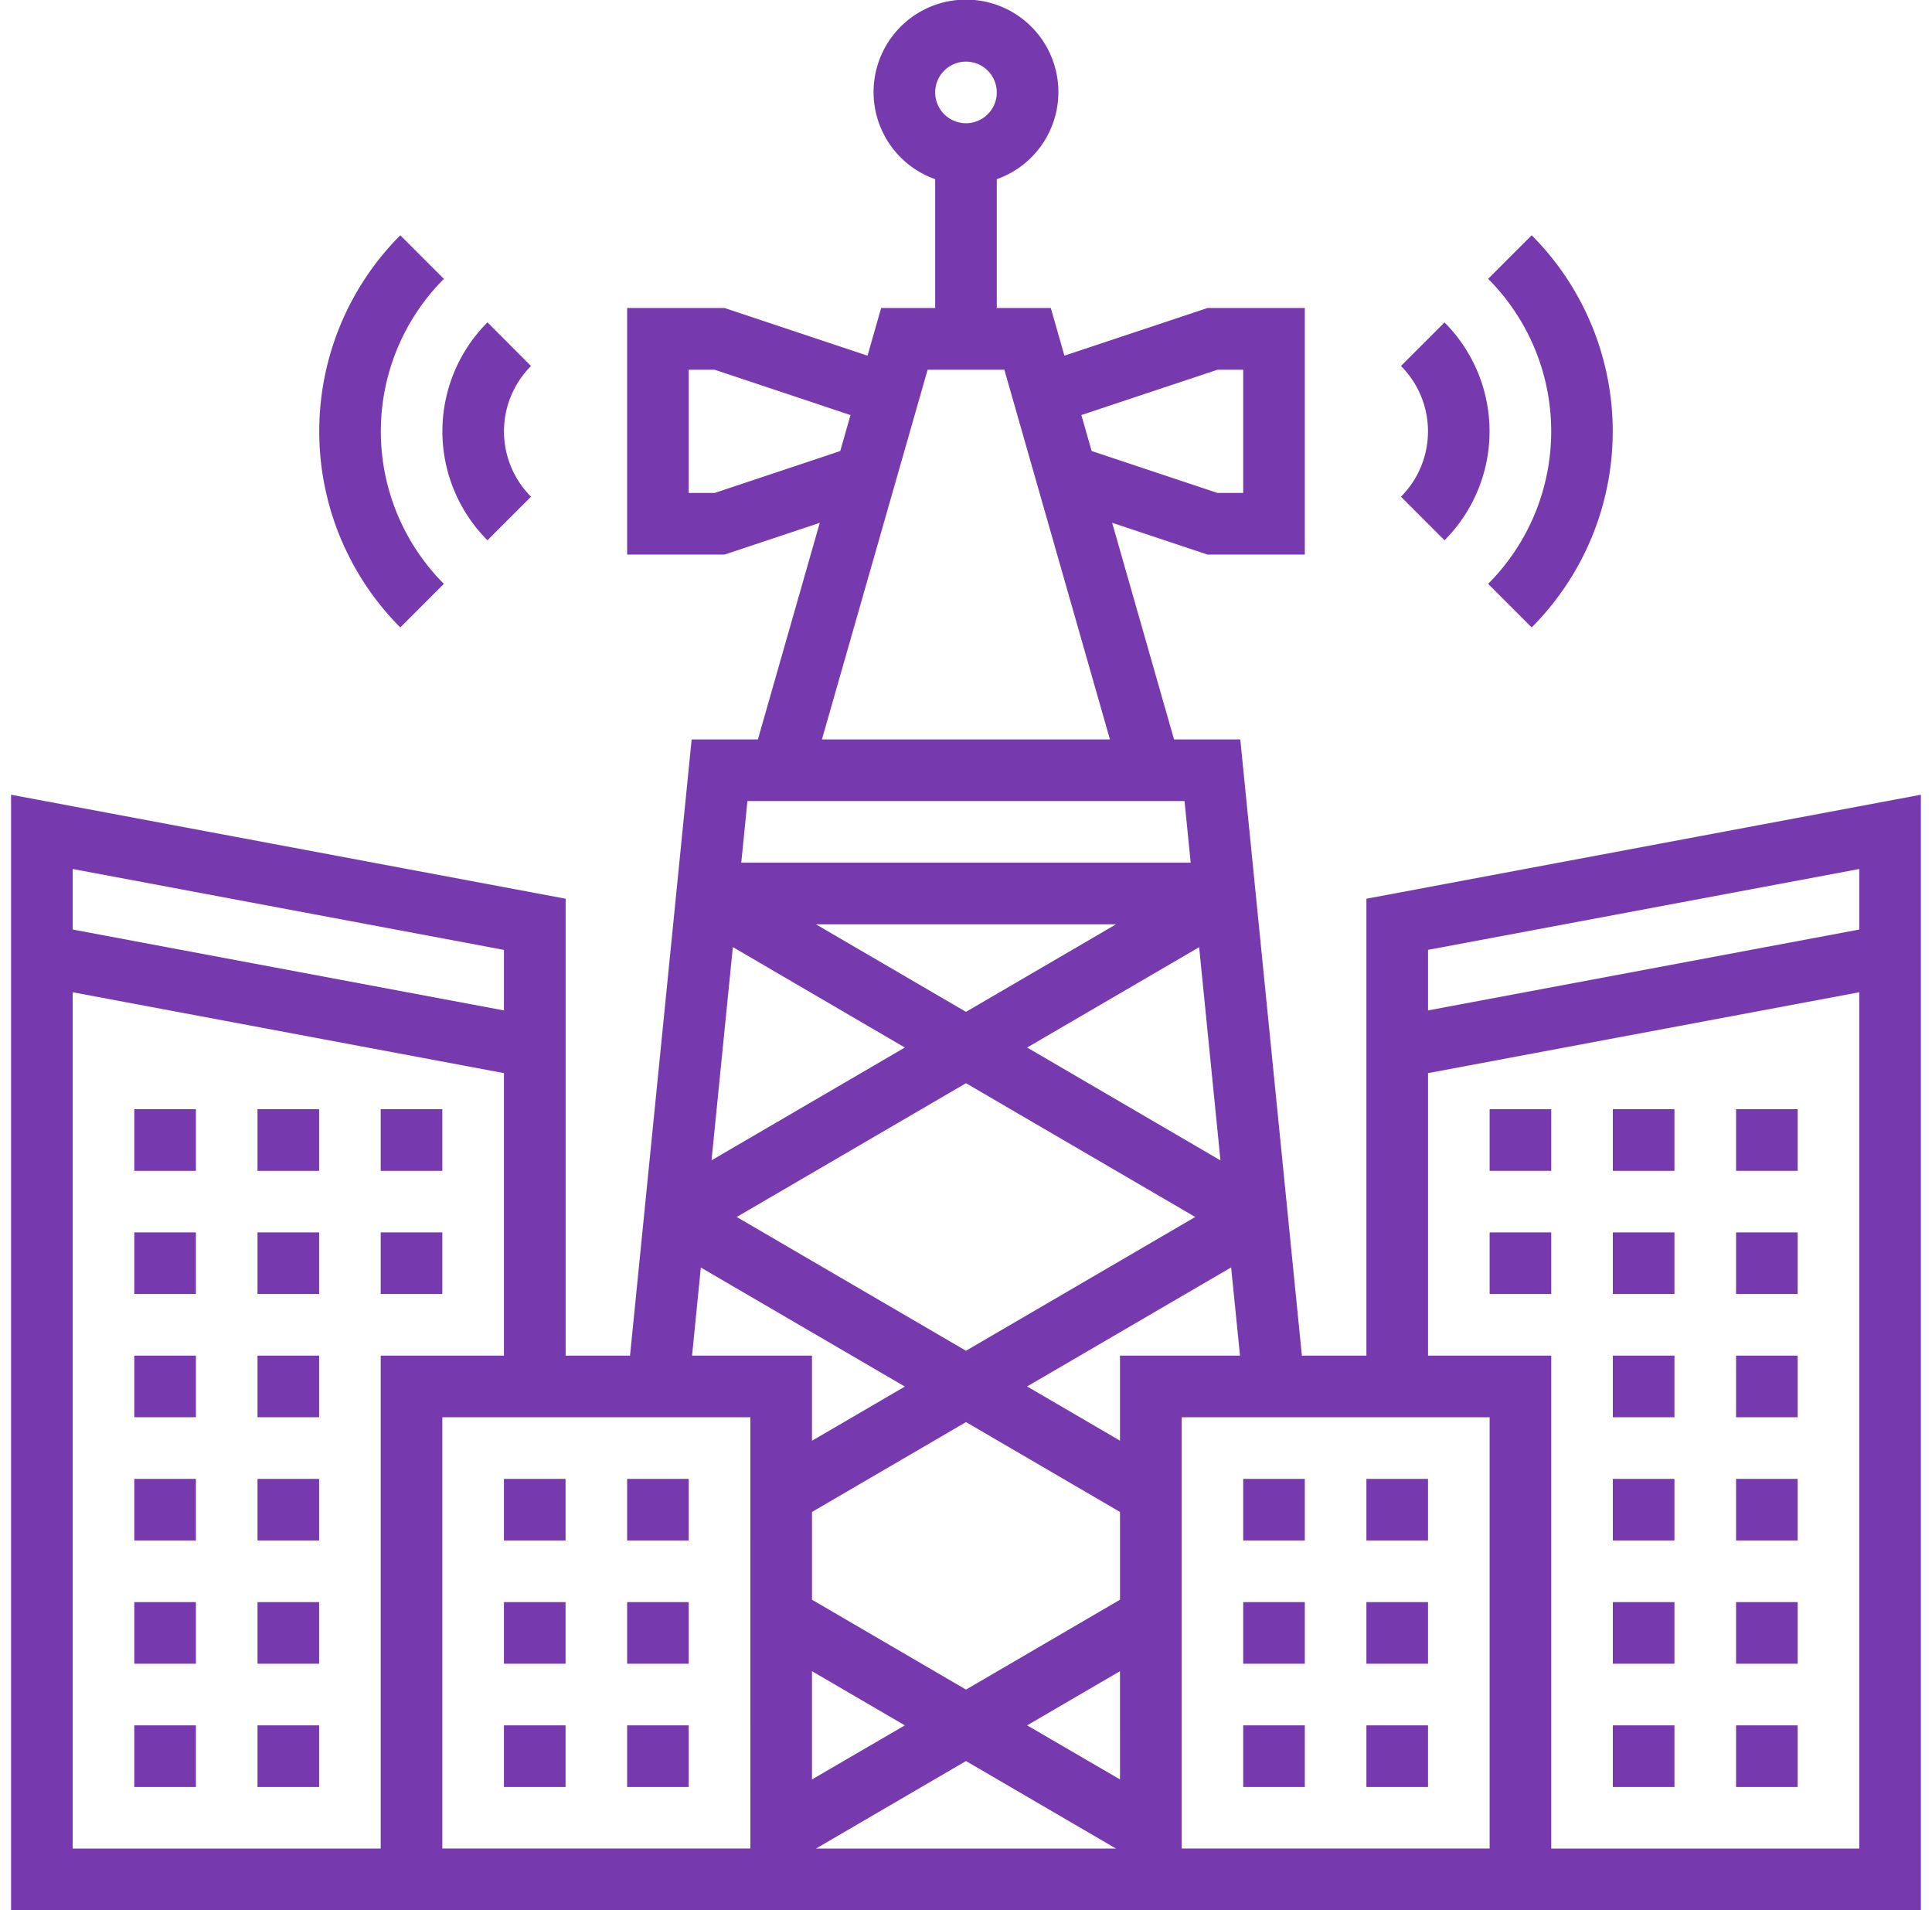 <svg xmlns="http://www.w3.org/2000/svg" xmlns:xlink="http://www.w3.org/1999/xlink" width="87" height="86" viewBox="0 0 87 86"><defs><style>.a{fill:#8d1616;}.b{clip-path:url(#a);}.c{fill:#7639ae;}</style><clipPath id="a"><rect class="a" width="87" height="86" transform="translate(224.326 1399)"/></clipPath></defs><g class="b" transform="translate(-224.326 -1399)"><g transform="translate(223.438 1397.613)"><path class="c" d="M62.419,79.065h2.774v2.774H62.419Z"/><path class="c" d="M62.419,73.516h2.774V76.29H62.419Z"/><path class="c" d="M62.419,67.968h2.774v2.774H62.419Z"/><path class="c" d="M56.871,73.516h2.774V76.29H56.871Z"/><path class="c" d="M56.871,67.968h2.774v2.774H56.871Z"/><path class="c" d="M56.871,79.065h2.774v2.774H56.871Z"/><path class="c" d="M73.516,56.871H76.29v2.774H73.516Z"/><path class="c" d="M79.065,56.871h2.774v2.774H79.065Z"/><path class="c" d="M67.968,56.871h2.774v2.774H67.968Z"/><path class="c" d="M73.516,62.419H76.29v2.774H73.516Z"/><path class="c" d="M79.065,62.419h2.774v2.774H79.065Z"/><path class="c" d="M73.516,67.968H76.29v2.774H73.516Z"/><path class="c" d="M79.065,67.968h2.774v2.774H79.065Z"/><path class="c" d="M73.516,73.516H76.29V76.29H73.516Z"/><path class="c" d="M79.065,73.516h2.774V76.29H79.065Z"/><path class="c" d="M79.065,79.065h2.774v2.774H79.065Z"/><path class="c" d="M73.516,79.065H76.29v2.774H73.516Z"/><path class="c" d="M62.419,41.849V62.419H59.513L56.739,34.677H53.756l-2.787-9.753,4.29,1.43h4.386v-11.1H55.259L48.82,17.4l-.613-2.146H45.774v-5.8a4.161,4.161,0,1,0-2.774,0v5.8H40.567L39.954,17.4l-6.439-2.146H29.129v11.1h4.386l4.289-1.43-2.787,9.753H32.034L29.259,62.419h-2.9V41.849L1.387,37.167v50.22h86V37.167ZM44.387,4.161A1.387,1.387,0,1,1,43,5.548,1.388,1.388,0,0,1,44.387,4.161ZM84.613,40.51v2.726L65.194,46.877V44.151Zm-16.645,44.1H54.1V65.194H67.968Zm-33.29,0H20.806V65.194H34.677ZM51.323,81.5,47.14,79.065l4.182-2.439Zm0-8.091-6.935,4.046-6.935-4.046V69.457l6.935-4.046,6.935,4.046ZM37.452,76.626l4.182,2.439L37.452,81.5Zm6.935,4.045,6.758,3.942H37.631Zm6.935-18.251v3.827l-4.183-2.44,9.188-5.36.4,3.973ZM44.387,46.942,37.628,43H51.145Zm10.5-2.912.96,9.6L47.14,48.548ZM41.634,48.548l-8.705,5.078.96-9.6Zm2.753,1.606,10.324,6.023L44.387,62.2,34.063,56.177ZM55.709,18.032h1.162v5.548H55.709l-5.664-1.888-.462-1.619ZM33.066,23.581H31.9V18.032h1.162l6.125,2.042-.462,1.619Zm9.593-5.548h3.457L50.87,34.677H37.9Zm11.57,19.419.277,2.774H34.268l.277-2.774Zm-21.782,21,9.188,5.36-4.183,2.44V62.419h-5.4Zm-8.866-14.3v2.726L4.161,43.236V40.51ZM4.161,46.059,23.581,49.7v12.72H18.032V84.613H4.161ZM70.742,84.613V62.419H65.194V49.7l19.419-3.641V84.613Z"/><path class="c" d="M23.581,79.065h2.774v2.774H23.581Z"/><path class="c" d="M23.581,73.516h2.774V76.29H23.581Z"/><path class="c" d="M23.581,67.968h2.774v2.774H23.581Z"/><path class="c" d="M29.129,73.516H31.9V76.29H29.129Z"/><path class="c" d="M29.129,67.968H31.9v2.774H29.129Z"/><path class="c" d="M29.129,79.065H31.9v2.774H29.129Z"/><path class="c" d="M12.484,56.871h2.774v2.774H12.484Z"/><path class="c" d="M6.935,56.871H9.71v2.774H6.935Z"/><path class="c" d="M18.032,56.871h2.774v2.774H18.032Z"/><path class="c" d="M73.516,51.323H76.29V54.1H73.516Z"/><path class="c" d="M67.968,51.323h2.774V54.1H67.968Z"/><path class="c" d="M79.065,51.323h2.774V54.1H79.065Z"/><path class="c" d="M12.484,51.323h2.774V54.1H12.484Z"/><path class="c" d="M6.935,51.323H9.71V54.1H6.935Z"/><path class="c" d="M18.032,51.323h2.774V54.1H18.032Z"/><path class="c" d="M12.484,62.419h2.774v2.774H12.484Z"/><path class="c" d="M6.935,62.419H9.71v2.774H6.935Z"/><path class="c" d="M12.484,67.968h2.774v2.774H12.484Z"/><path class="c" d="M6.935,67.968H9.71v2.774H6.935Z"/><path class="c" d="M6.935,73.516H9.71V76.29H6.935Z"/><path class="c" d="M12.484,73.516h2.774V76.29H12.484Z"/><path class="c" d="M6.935,79.065H9.71v2.774H6.935Z"/><path class="c" d="M12.484,79.065h2.774v2.774H12.484Z"/><path class="c" d="M65.936,25.711a6.944,6.944,0,0,0,0-9.808l-1.961,1.961a4.166,4.166,0,0,1,0,5.885Z"/><path class="c" d="M67.9,27.673l1.961,1.961a12.5,12.5,0,0,0,0-17.655L67.9,13.94A9.72,9.72,0,0,1,67.9,27.673Z"/><path class="c" d="M22.839,25.711,24.8,23.75a4.166,4.166,0,0,1,0-5.885L22.839,15.9A6.944,6.944,0,0,0,22.839,25.711Z"/><path class="c" d="M20.876,27.673a9.721,9.721,0,0,1,0-13.731L18.914,11.98a12.5,12.5,0,0,0,0,17.655Z"/></g></g></svg>